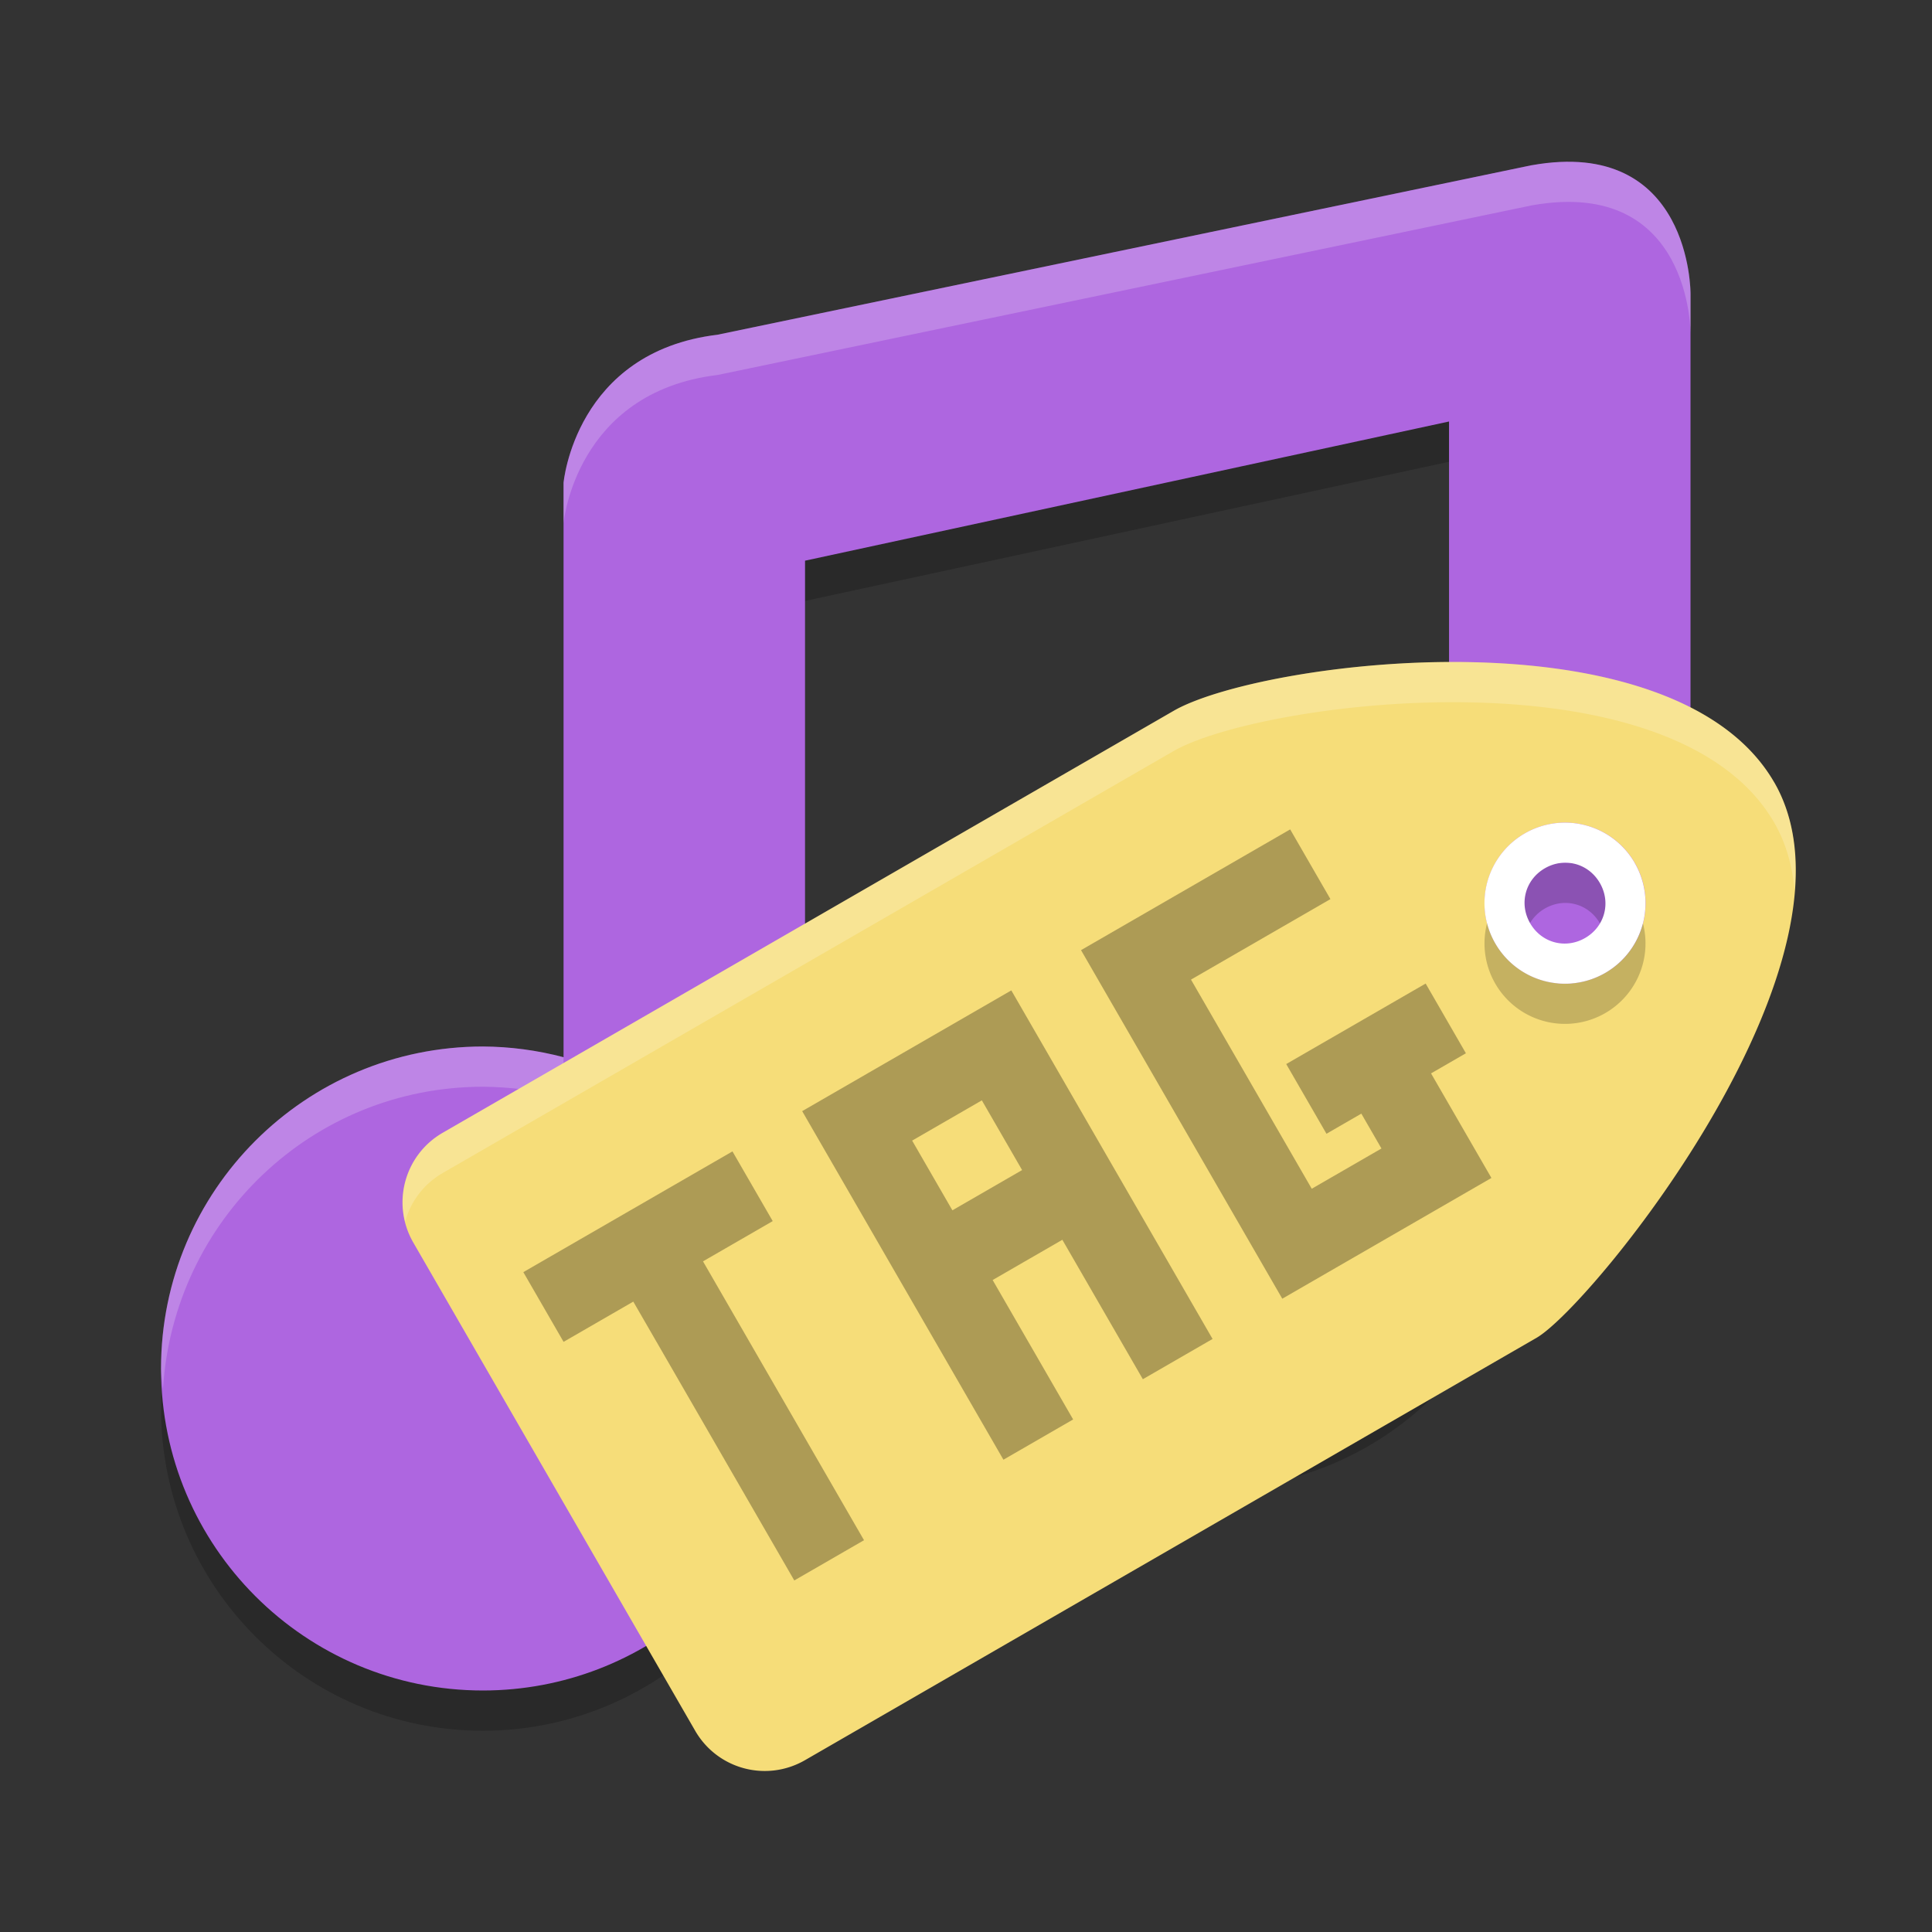 <svg height="24" width="24" xmlns="http://www.w3.org/2000/svg"><rect width="100%" height="100%" fill="#333333" stroke="none"/><path d="m38.058 4.103-20.231 4.213c-3.541.426-3.827 3.683-3.826 3.679v14.271c-.653-.173-1.325-.262-2-.266-4.418 0-8 3.582-8 8s3.582 8 8 8c4.029-.004 7.426-3.003 7.93-7 0 0 .07-.727.07-1v-20.07l16-3.458v11.794c-.653-.173-1.325-.262-2-.266-4.418 0-8 3.582-8 8s-.419 6 4 6c4.029-.004 7.426-3.003 7.93-7l .07-1 4-2.337v-18.366s.027-3.902-3.942-3.194z" opacity=".2" transform="matrix(.5 0 0 .5 0 .5)"/><path d="m38.058 4.103-20.231 4.213c-3.541.426-3.827 3.683-3.826 3.679v14.271c-.653-.173-1.325-.262-2-.266-4.418 0-8 3.582-8 8s3.582 8 8 8c4.029-.004 7.426-3.003 7.93-7 0 0 .07-.727.07-1v-20.07l16-3.458v11.794c-.653-.173-1.325-.262-2-.266-4.418 0-8 3.582-8 8s-.419 6 4 6c4.029-.004 7.426-3.003 7.93-7l .07-1 4-.952v-19.75s.027-3.902-3.942-3.194z" fill="#ae66e0" transform="matrix(.5 0 0 .5 0 0)"/><path d="m19.684 3.02c-.19-.019-.406-.011-.654.033l-10.115 2.105c-1.77.213-1.914 1.842-1.914 1.84v.5c-0.0.002.144-1.627 1.914-1.84l10.115-2.107c1.985-.354 1.971 1.598 1.971 1.598v-.5s.011-1.493-1.316-1.629zm-2.684 8.98c-2.209 0-4 1.791-4 4 0 .086.02.166.025.25.131-2.09 1.851-3.75 3.975-3.75.338.002.673.046 1 .133v-.5c-.327-.086-.662-.131-1-.133zm-11 2c-2.209 0-4 1.791-4 4 0 .086.02.166.025.25.131-2.09 1.851-3.75 3.975-3.75.338.002.673.046 1 .133v-.5c-.327-.086-.662-.131-1-.133z" fill="#fff" opacity=".2" transform="translate(0 -1)"/><path d="m22.04 9.719c-1.25-2.165-6.33-1.519-7.446-.897l-9.093 5.249c-.48.277-.643.886-.366 1.366l3.5 6.062c.277.48.886.643 1.366.366l9.093-5.25c.707-.423 4.196-4.732 2.946-6.897zm-1.732 1a1.0 1 0 0 1 -.366 1.366 1.0 1 0 0 1 -1.366-.366 1.0 1 0 0 1  .366-1.366 1.0 1 0 0 1 1.366.366z" fill="#f6dd79"/><path d="m20.307 11.219a1.0 1 0 0 0 -1.366-.366 1.0 1 0 0 0 -.366 1.366 1.0 1 0 0 0 1.366.366 1.0 1 0 0 0  .366-1.366zm-.433.25c.141.244.061.542-.183.683-.244.141-.542.061-.683-.183-.141-.244-.061-.542.183-.683.244-.141.542-.061.683.183z" opacity=".2"/><path d="m20.307 10.719a1.0 1 0 0 0 -1.366-.366 1.0 1 0 0 0 -.366 1.367 1.0 1 0 0 0 1.366.366 1.0 1 0 0 0  .366-1.366zm-.433.25c.141.244.061.542-.183.683-.244.141-.542.061-.683-.183-.141-.244-.061-.542.183-.683.244-.141.542-.061.683.183z" fill="#fff"/><path d="m6.501 15.803.5.866.866-.5 2 3.464.866-.5-2-3.464.866-.5-.5-.866-.866.5-.866.5zm3.464-2.0.5.866.5.866.5.866 1 1.732.866-.5-1-1.732.866-.5 1 1.732.866-.5-2.5-4.33-1.732 1-.866.5zm3.464-2.0.5.866 2 3.464.866-.5 1.732-1-.5-.866-.25-.433.433-.25-.5-.866-1.732 1.0.5.866.433-.25.25.433-.866.5-1.5-2.598 1.732-1-.5-.866-2.598 1.5zm-2.098 2.366.866-.5.5.866-.866.5z" opacity=".3"/><path d="m39.109 19.264c-3.131-.063-6.229.57-7.346 1.191l-18.188 10.5c-.793.458-1.144 1.369-.934 2.213.133-.493.454-.936.934-1.213l18.188-10.5c2.234-1.244 12.393-2.535 14.893 1.795.293.508.451 1.077.508 1.684.076-.986-.058-1.906-.508-2.684-1.25-2.165-4.415-2.924-7.547-2.986z" fill="#fff" opacity=".2" transform="matrix(.5 -0 0 .5 -1.288 -1.406)"/></svg>